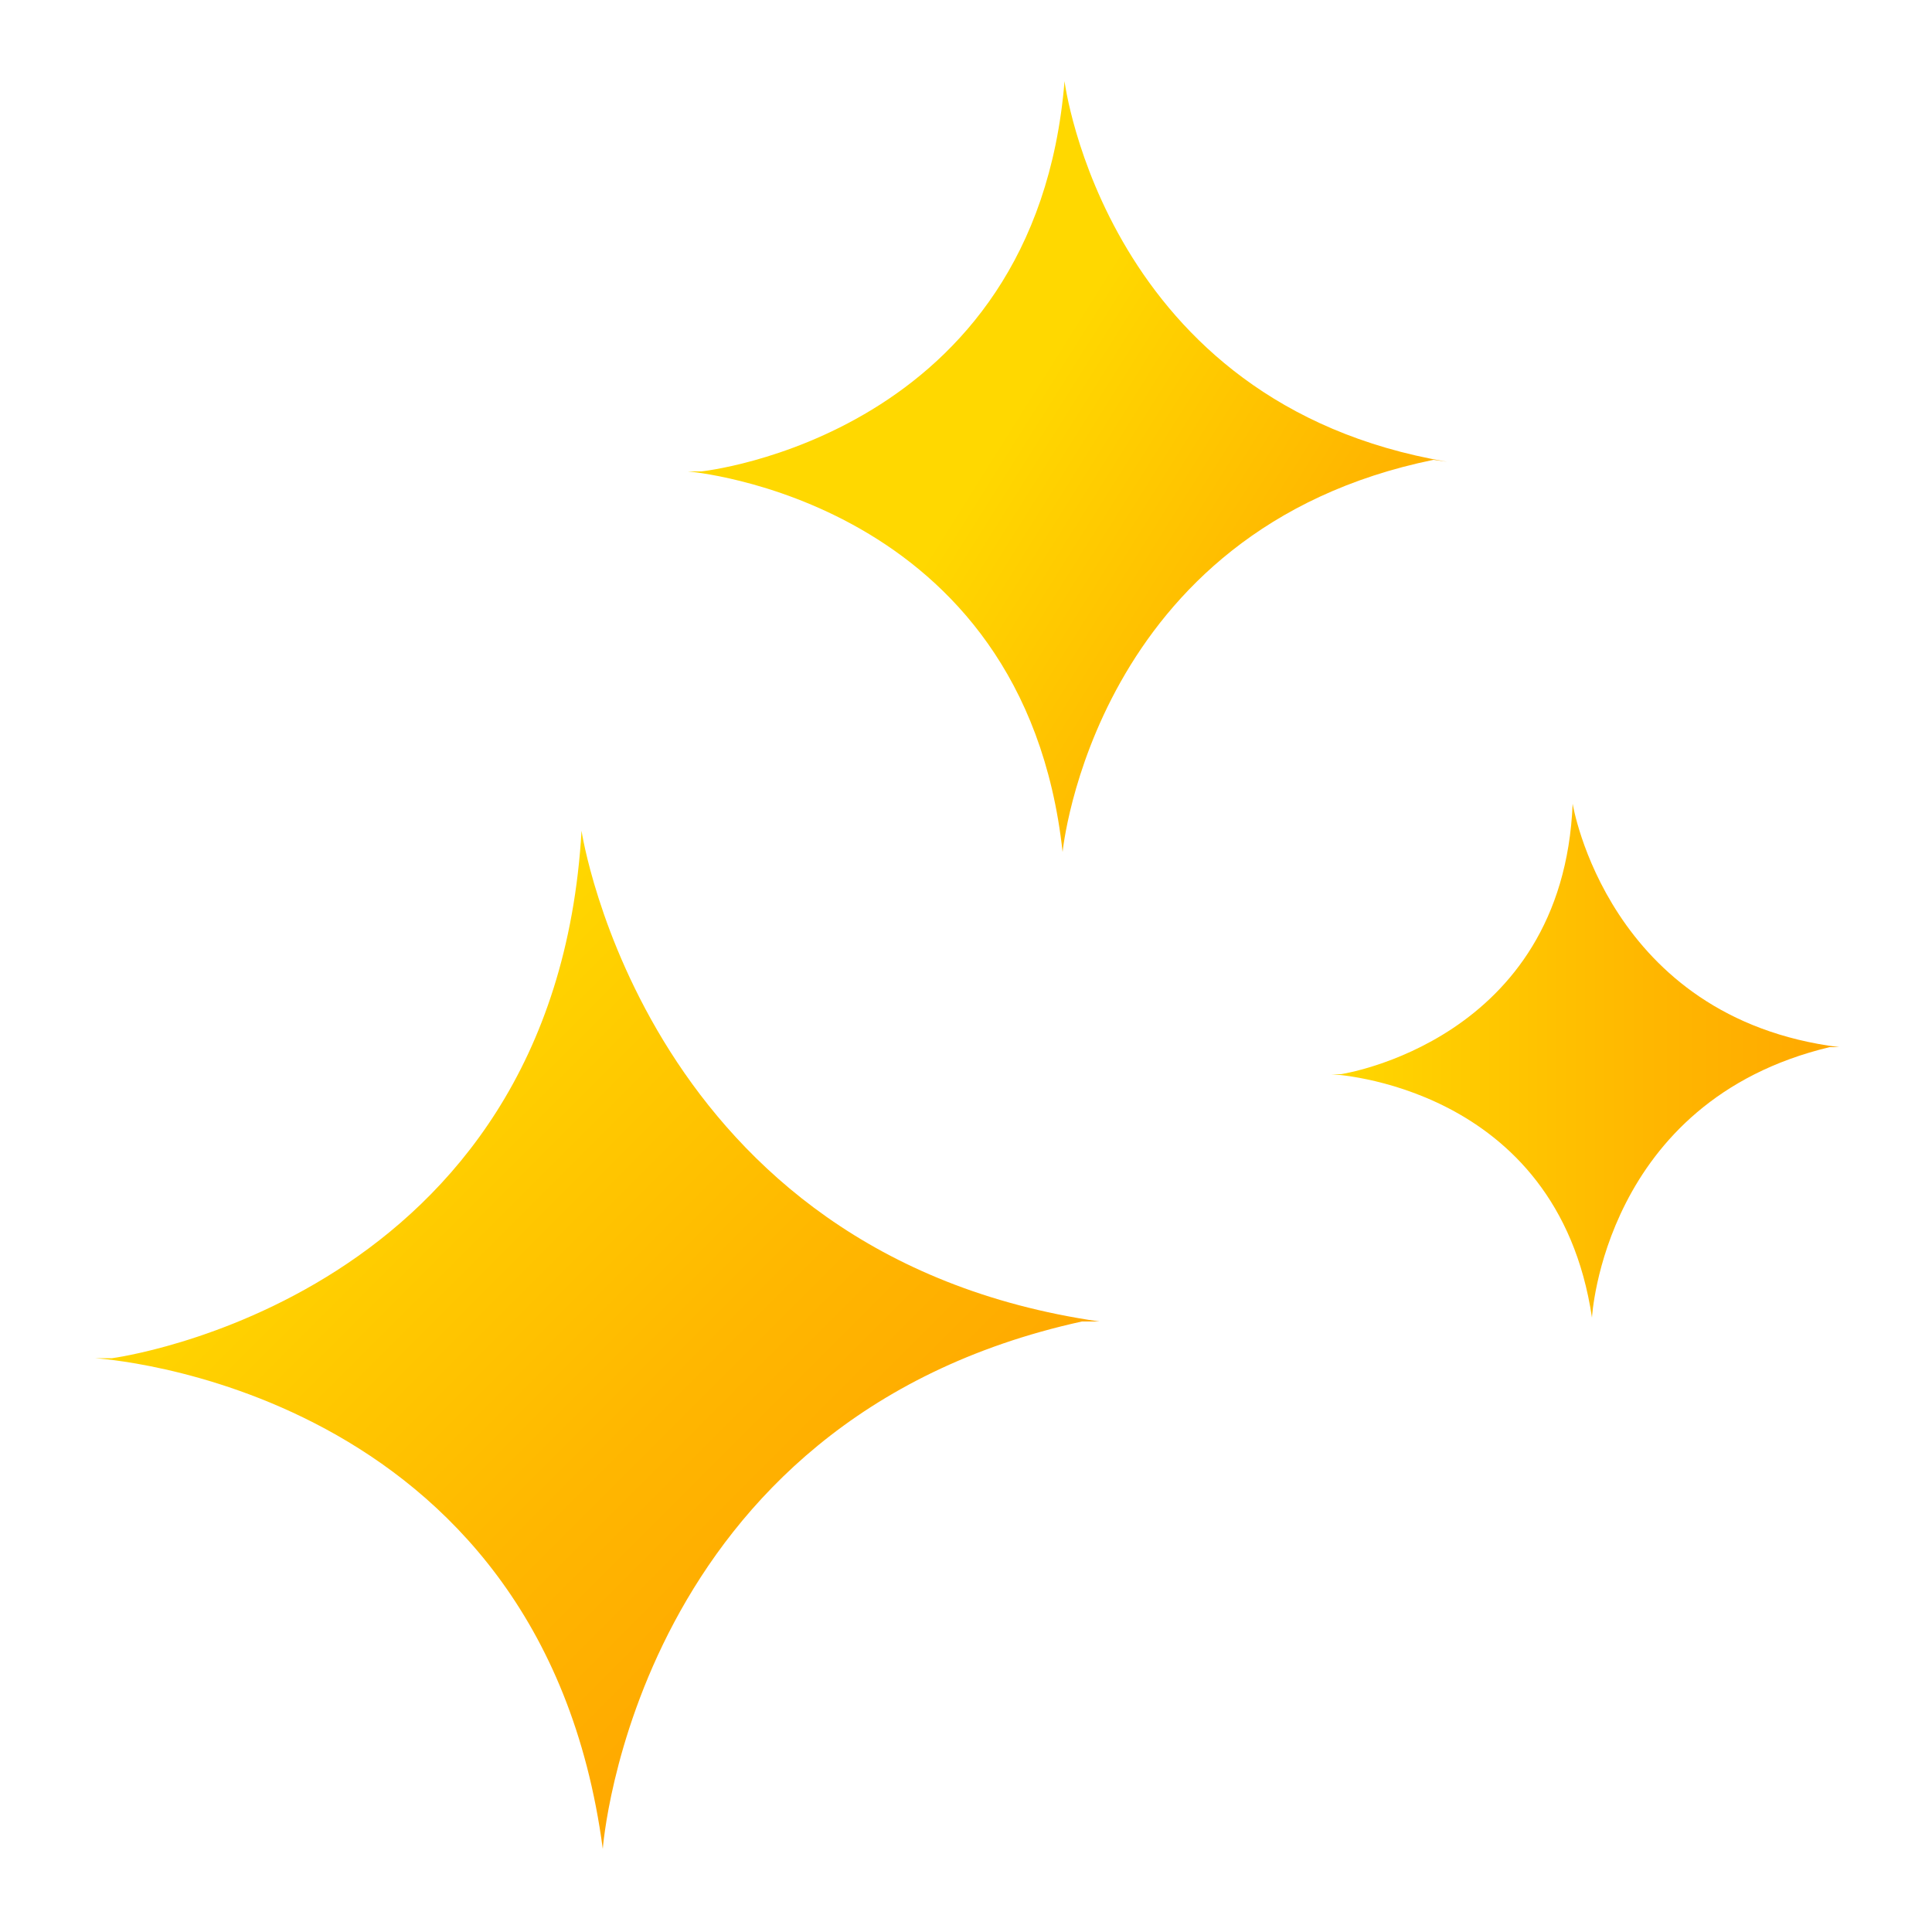 <?xml version="1.0" encoding="utf-8"?>
<!-- Generator: Adobe Illustrator 24.1.3, SVG Export Plug-In . SVG Version: 6.00 Build 0)  -->
<svg version="1.1" id="Layer_1" xmlns="http://www.w3.org/2000/svg" xmlns:xlink="http://www.w3.org/1999/xlink" x="0px" y="0px"
	 viewBox="0 0 100 100" style="enable-background:new 0 0 100 100;" xml:space="preserve">
<style type="text/css">
	.st0{fill:url(#SVGID_1_);}
	.st1{fill:url(#SVGID_2_);}
	.st2{fill:url(#SVGID_3_);}
</style>
<g>
	<linearGradient id="SVGID_1_" gradientUnits="userSpaceOnUse" x1="17.325" y1="55.775" x2="44.225" y2="82.675">
		<stop  offset="0" style="stop-color:#FFD800"/>
		<stop  offset="0.623" style="stop-color:#FFB700"/>
		<stop  offset="1" style="stop-color:#FFA800"/>
	</linearGradient>
	<path class="st0" d="M30.1,43C28.7,67.3,5.8,70.3,5.8,70.3H4.9c0,0,23.1,1.3,26.3,25.4c0,0,1.6-22.2,24.8-27.3h0.9
		C33.4,65,30.1,43,30.1,43z"/>
	<linearGradient id="SVGID_2_" gradientUnits="userSpaceOnUse" x1="68.9" y1="54.9" x2="95.2" y2="54.9">
		<stop  offset="0" style="stop-color:#FFD800"/>
		<stop  offset="0.623" style="stop-color:#FFB700"/>
		<stop  offset="1" style="stop-color:#FFA800"/>
	</linearGradient>
	<path class="st1" d="M81.4,41.6c-0.5,12.3-12,14-12,14h-0.5c0,0,11.7,0.5,13.5,12.6c0,0,0.6-11.2,12.3-14h0.5
		C83.2,52.7,81.4,41.6,81.4,41.6z"/>
	<linearGradient id="SVGID_3_" gradientUnits="userSpaceOnUse" x1="52.039" y1="22.26" x2="74.374" y2="36.28">
		<stop  offset="0" style="stop-color:#FFD800"/>
		<stop  offset="0.623" style="stop-color:#FFB700"/>
		<stop  offset="1" style="stop-color:#FFA800"/>
	</linearGradient>
	<path class="st2" d="M74.9,23.9c-17.7-3-19.8-19.7-19.8-19.7c-1.5,18.4-18.8,20.2-18.8,20.2h-0.7c0,0,17.4,1.4,19.4,19.7
		c0,0,1.6-16.7,19.2-20.3L74.9,23.9z"/>
</g>
</svg>
